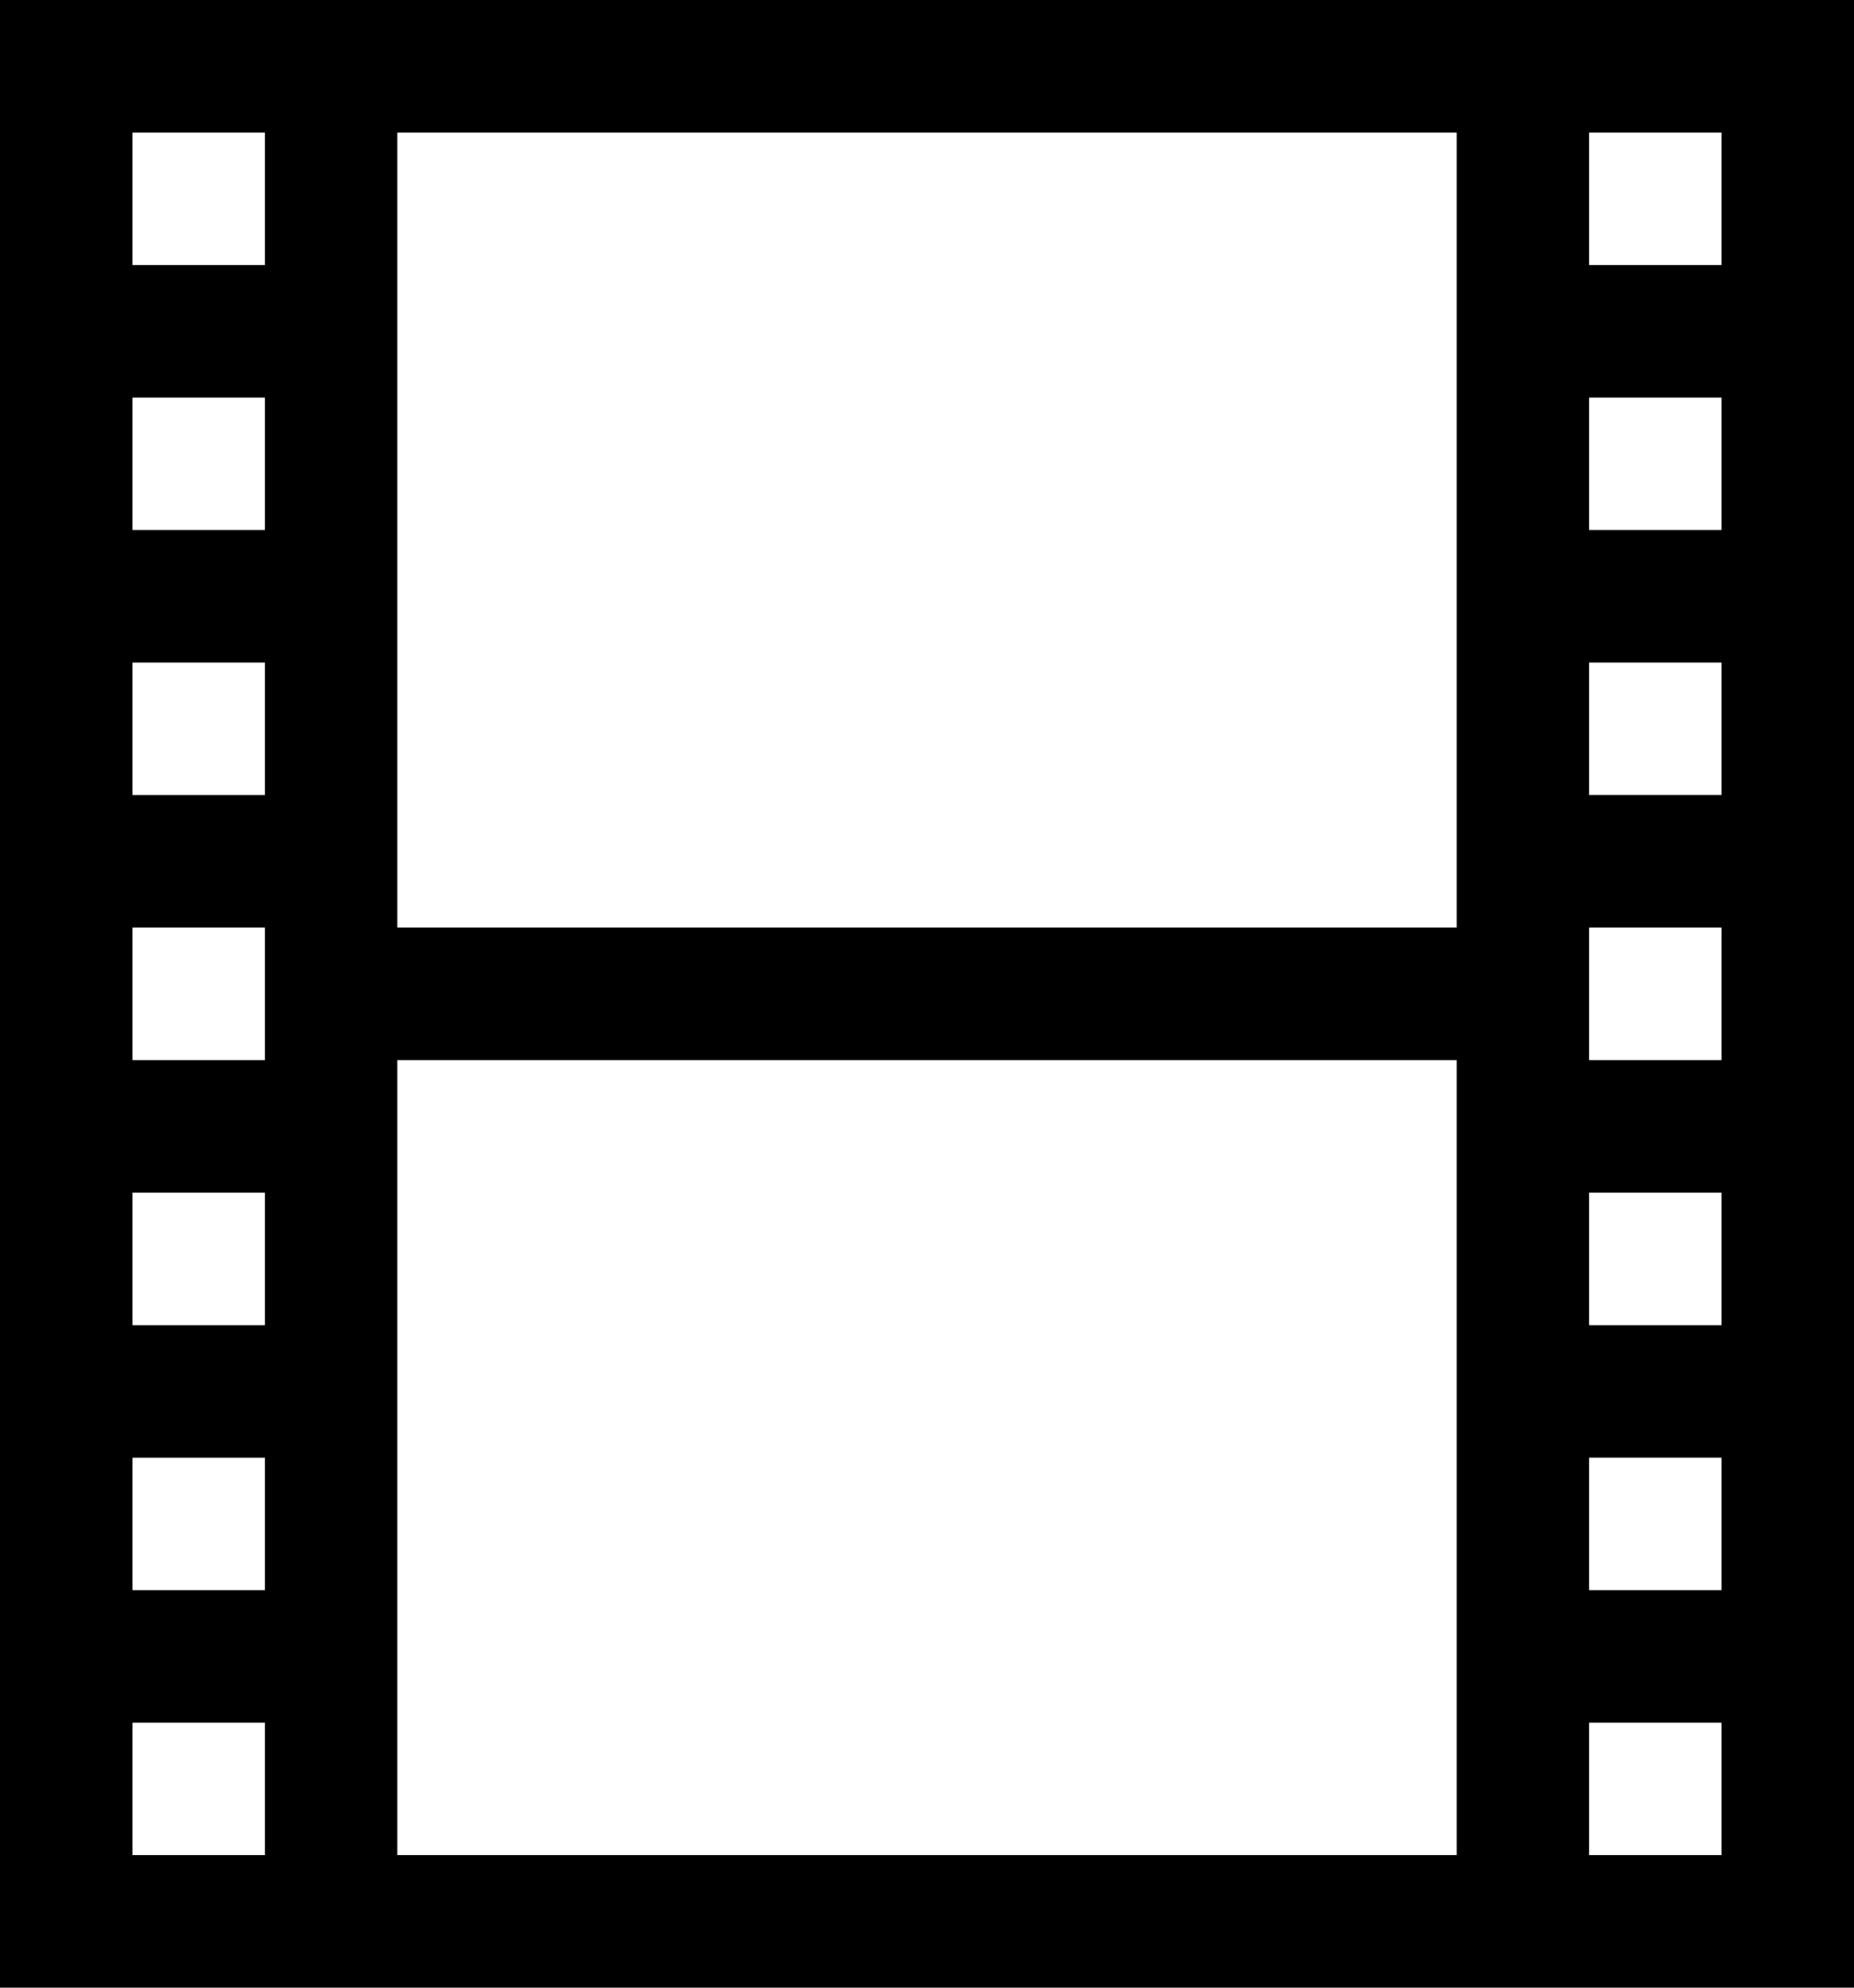 <svg width="14" xmlns="http://www.w3.org/2000/svg" height="15" viewBox="0 0 14 15" xmlns:xlink="http://www.w3.org/1999/xlink" enable-background="new 0 0 14 15">
<path fill-rule="evenodd" d="m0,15h14v-15h-14v15zm12-14h1v1h-1v-1zm0,2h1v1h-1v-1zm0,2h1v1h-1v-1zm0,2h1v1h-1v-1zm0,2h1v1h-1v-1zm0,2h1v1h-1v-1zm0,2h1v1h-1v-1zm-9-12h8v6h-8v-6zm0,7h8v6h-8v-6zm-2-7h1v1h-1v-1zm0,2h1v1h-1v-1zm0,2h1v1h-1v-1zm0,2h1v1h-1v-1zm0,2h1v1h-1v-1zm0,2h1v1h-1v-1zm0,2h1v1h-1v-1z"/>
</svg>
